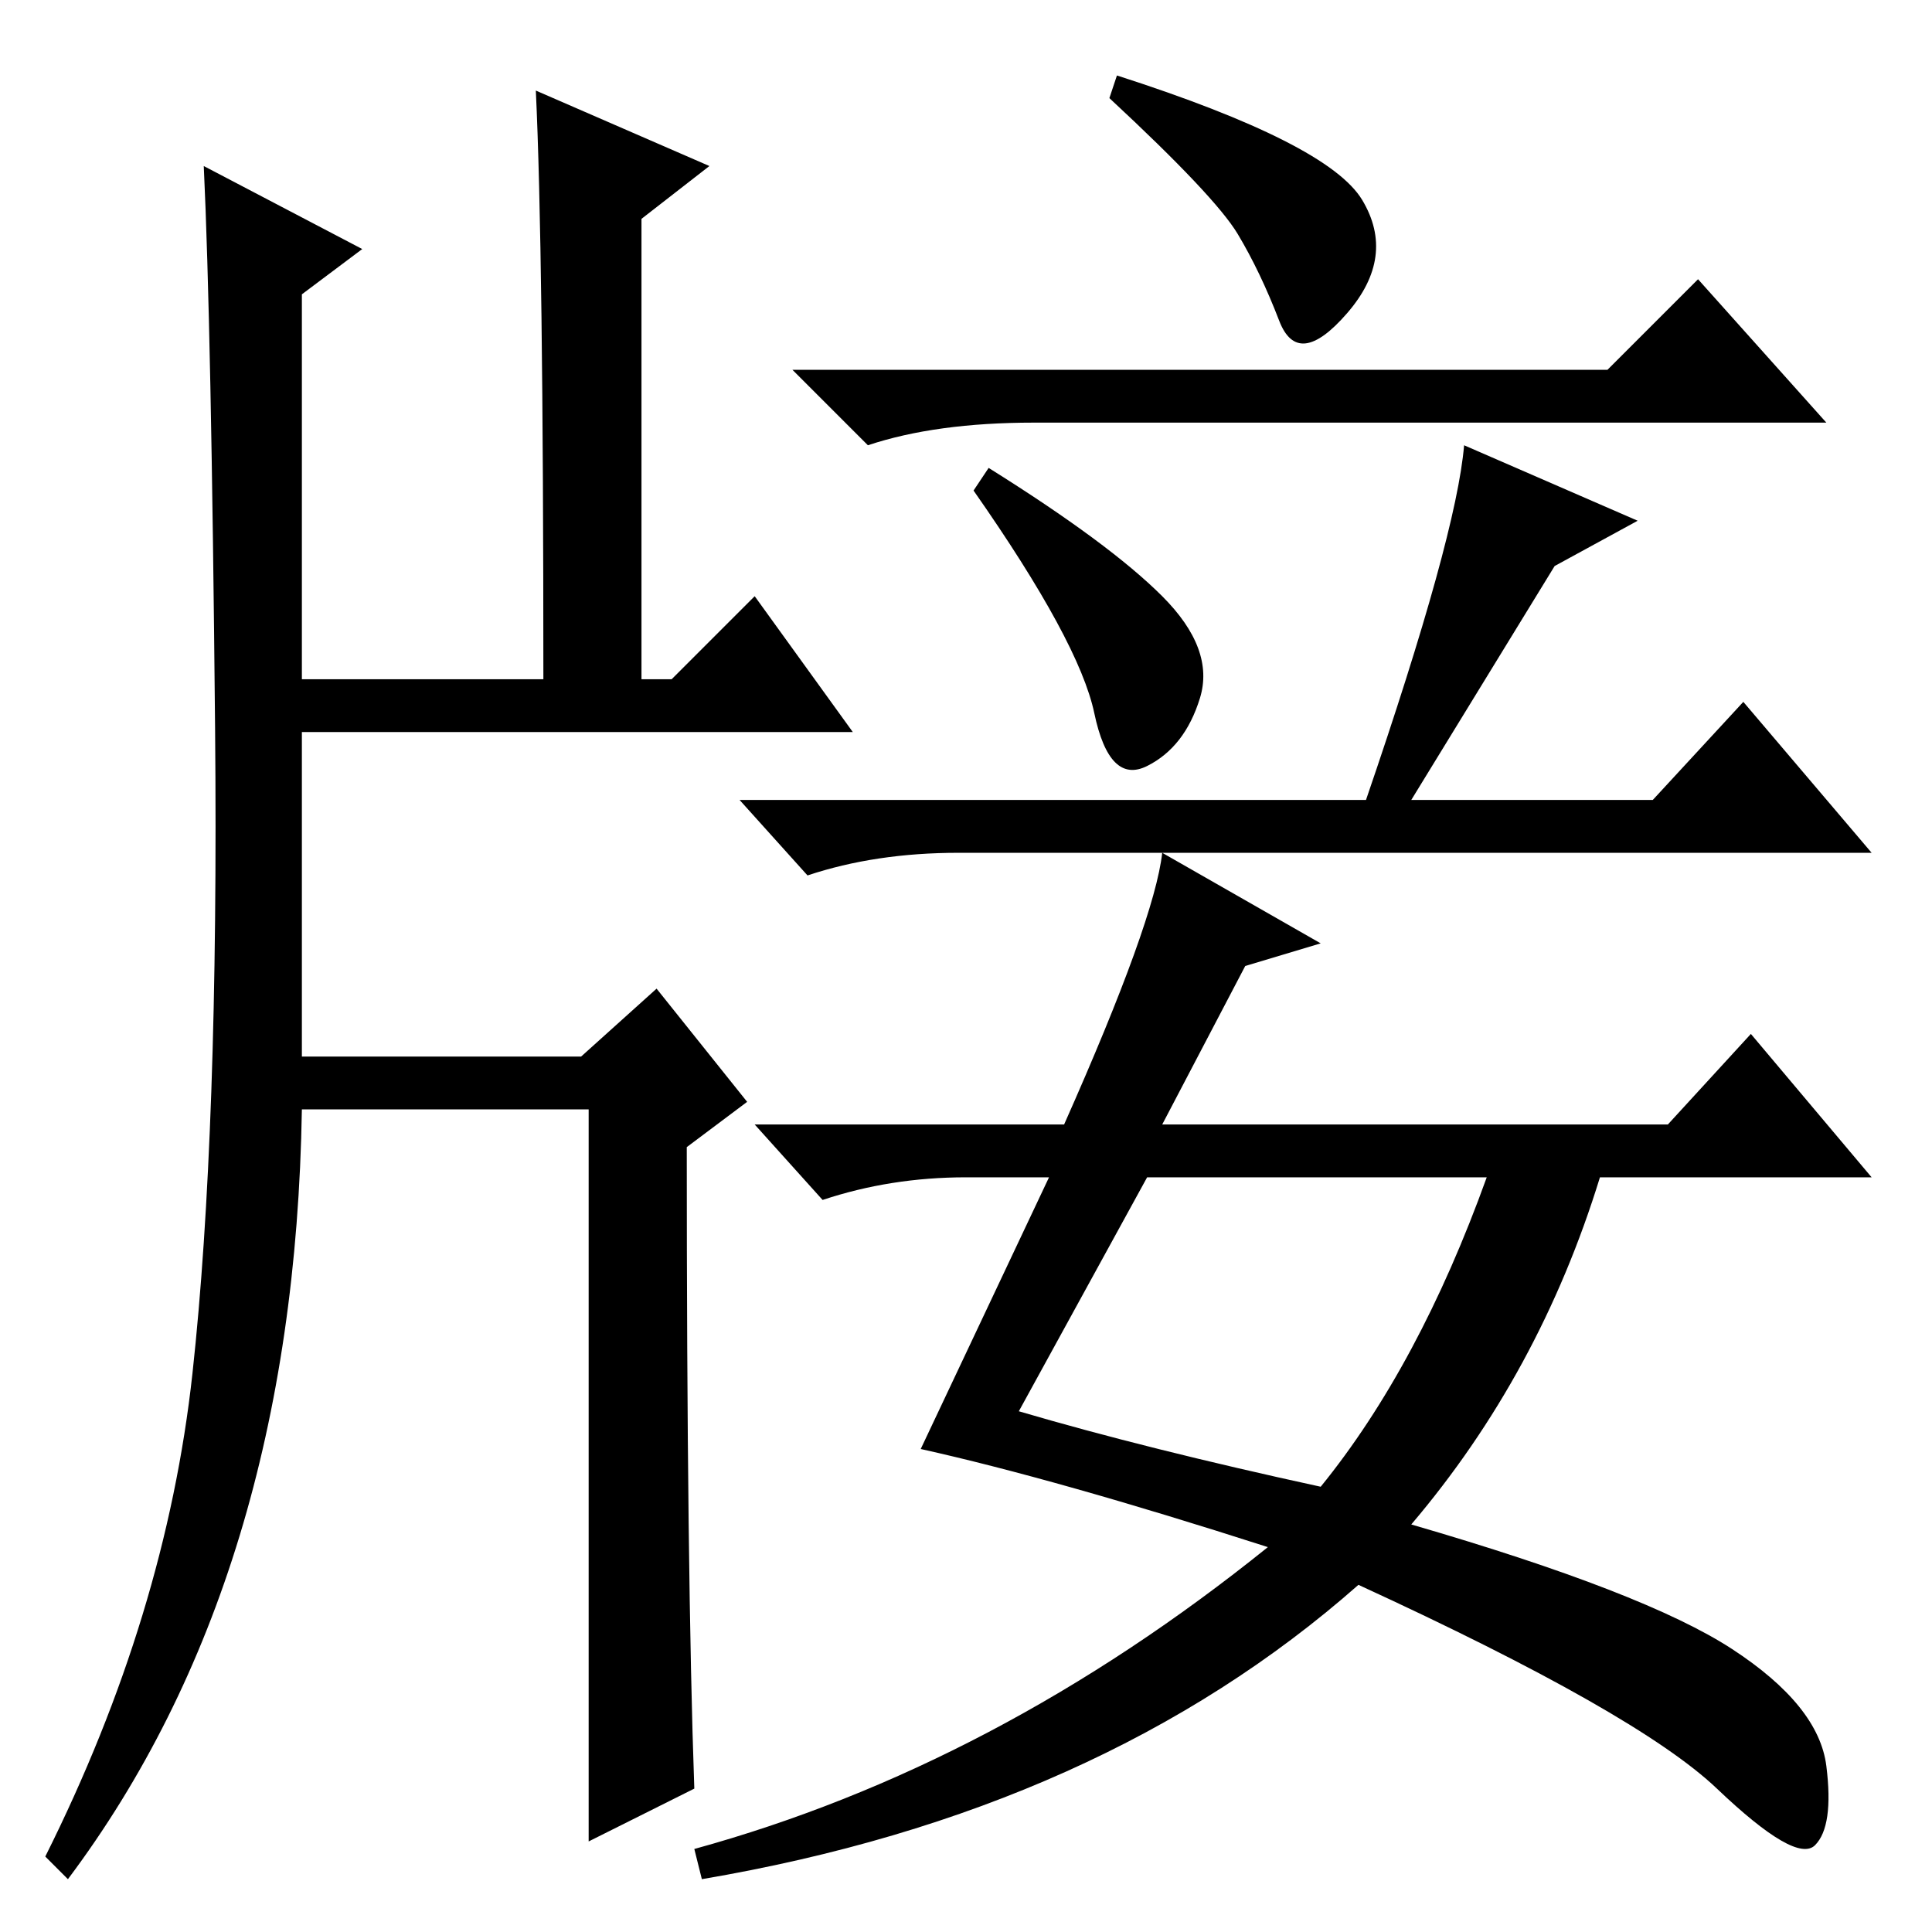 <?xml version="1.0" standalone="no"?>
<!DOCTYPE svg PUBLIC "-//W3C//DTD SVG 1.1//EN" "http://www.w3.org/Graphics/SVG/1.1/DTD/svg11.dtd" >
<svg xmlns="http://www.w3.org/2000/svg" xmlns:xlink="http://www.w3.org/1999/xlink" version="1.1" viewBox="0 -36 256 256">
  <g transform="matrix(1 0 0 -1 0 220)">
   <path fill="currentColor"
d="M213 207l12 12l17 -19h-105q-13 0 -22 -3l-10 10h108zM154 177q7 -7 5 -13.5t-7 -9t-7 7t-16 29.5l2 3q16 -10 23 -17zM135 69q17 -5 40 -10q13 16 22 41h-45zM180.5 229.5q4.5 -7.5 -2 -15t-9 -1t-5.5 11.5t-17 18l1 3q28 -9 32.5 -16.5zM71 244l23 -10l-9 -7v-61h4
l11 11l13 -18h-73v-43h37l10 9l12 -15l-8 -6q0 -57 1 -85l-14 -7v97h-38q-1 -62 -31 -102l-3 3q16 32 19.5 64t3 85.5t-1.5 74.5l21 -11l-8 -6v-51h32q0 57 -1 78zM153 143h-26q-11 0 -20 -3l-9 10h83q12 35 13 47l23 -10l-11 -6l-19 -31h32l12 13l17 -20h-93h-2zM154 143
l21 -12l-10 -3l-11 -21h67l11 12l16 -19h-36q-8 -26 -25 -46q31 -9 42.5 -16.5t12.5 -15.5t-1.5 -10.5t-13 7.5t-47.5 27q-34 -30 -87 -39l-1 4q40 11 76 40q-28 9 -46 13l17 36h-11q-10 0 -19 -3l-9 10h41q12 27 13 36z" />
  </g>

</svg>
